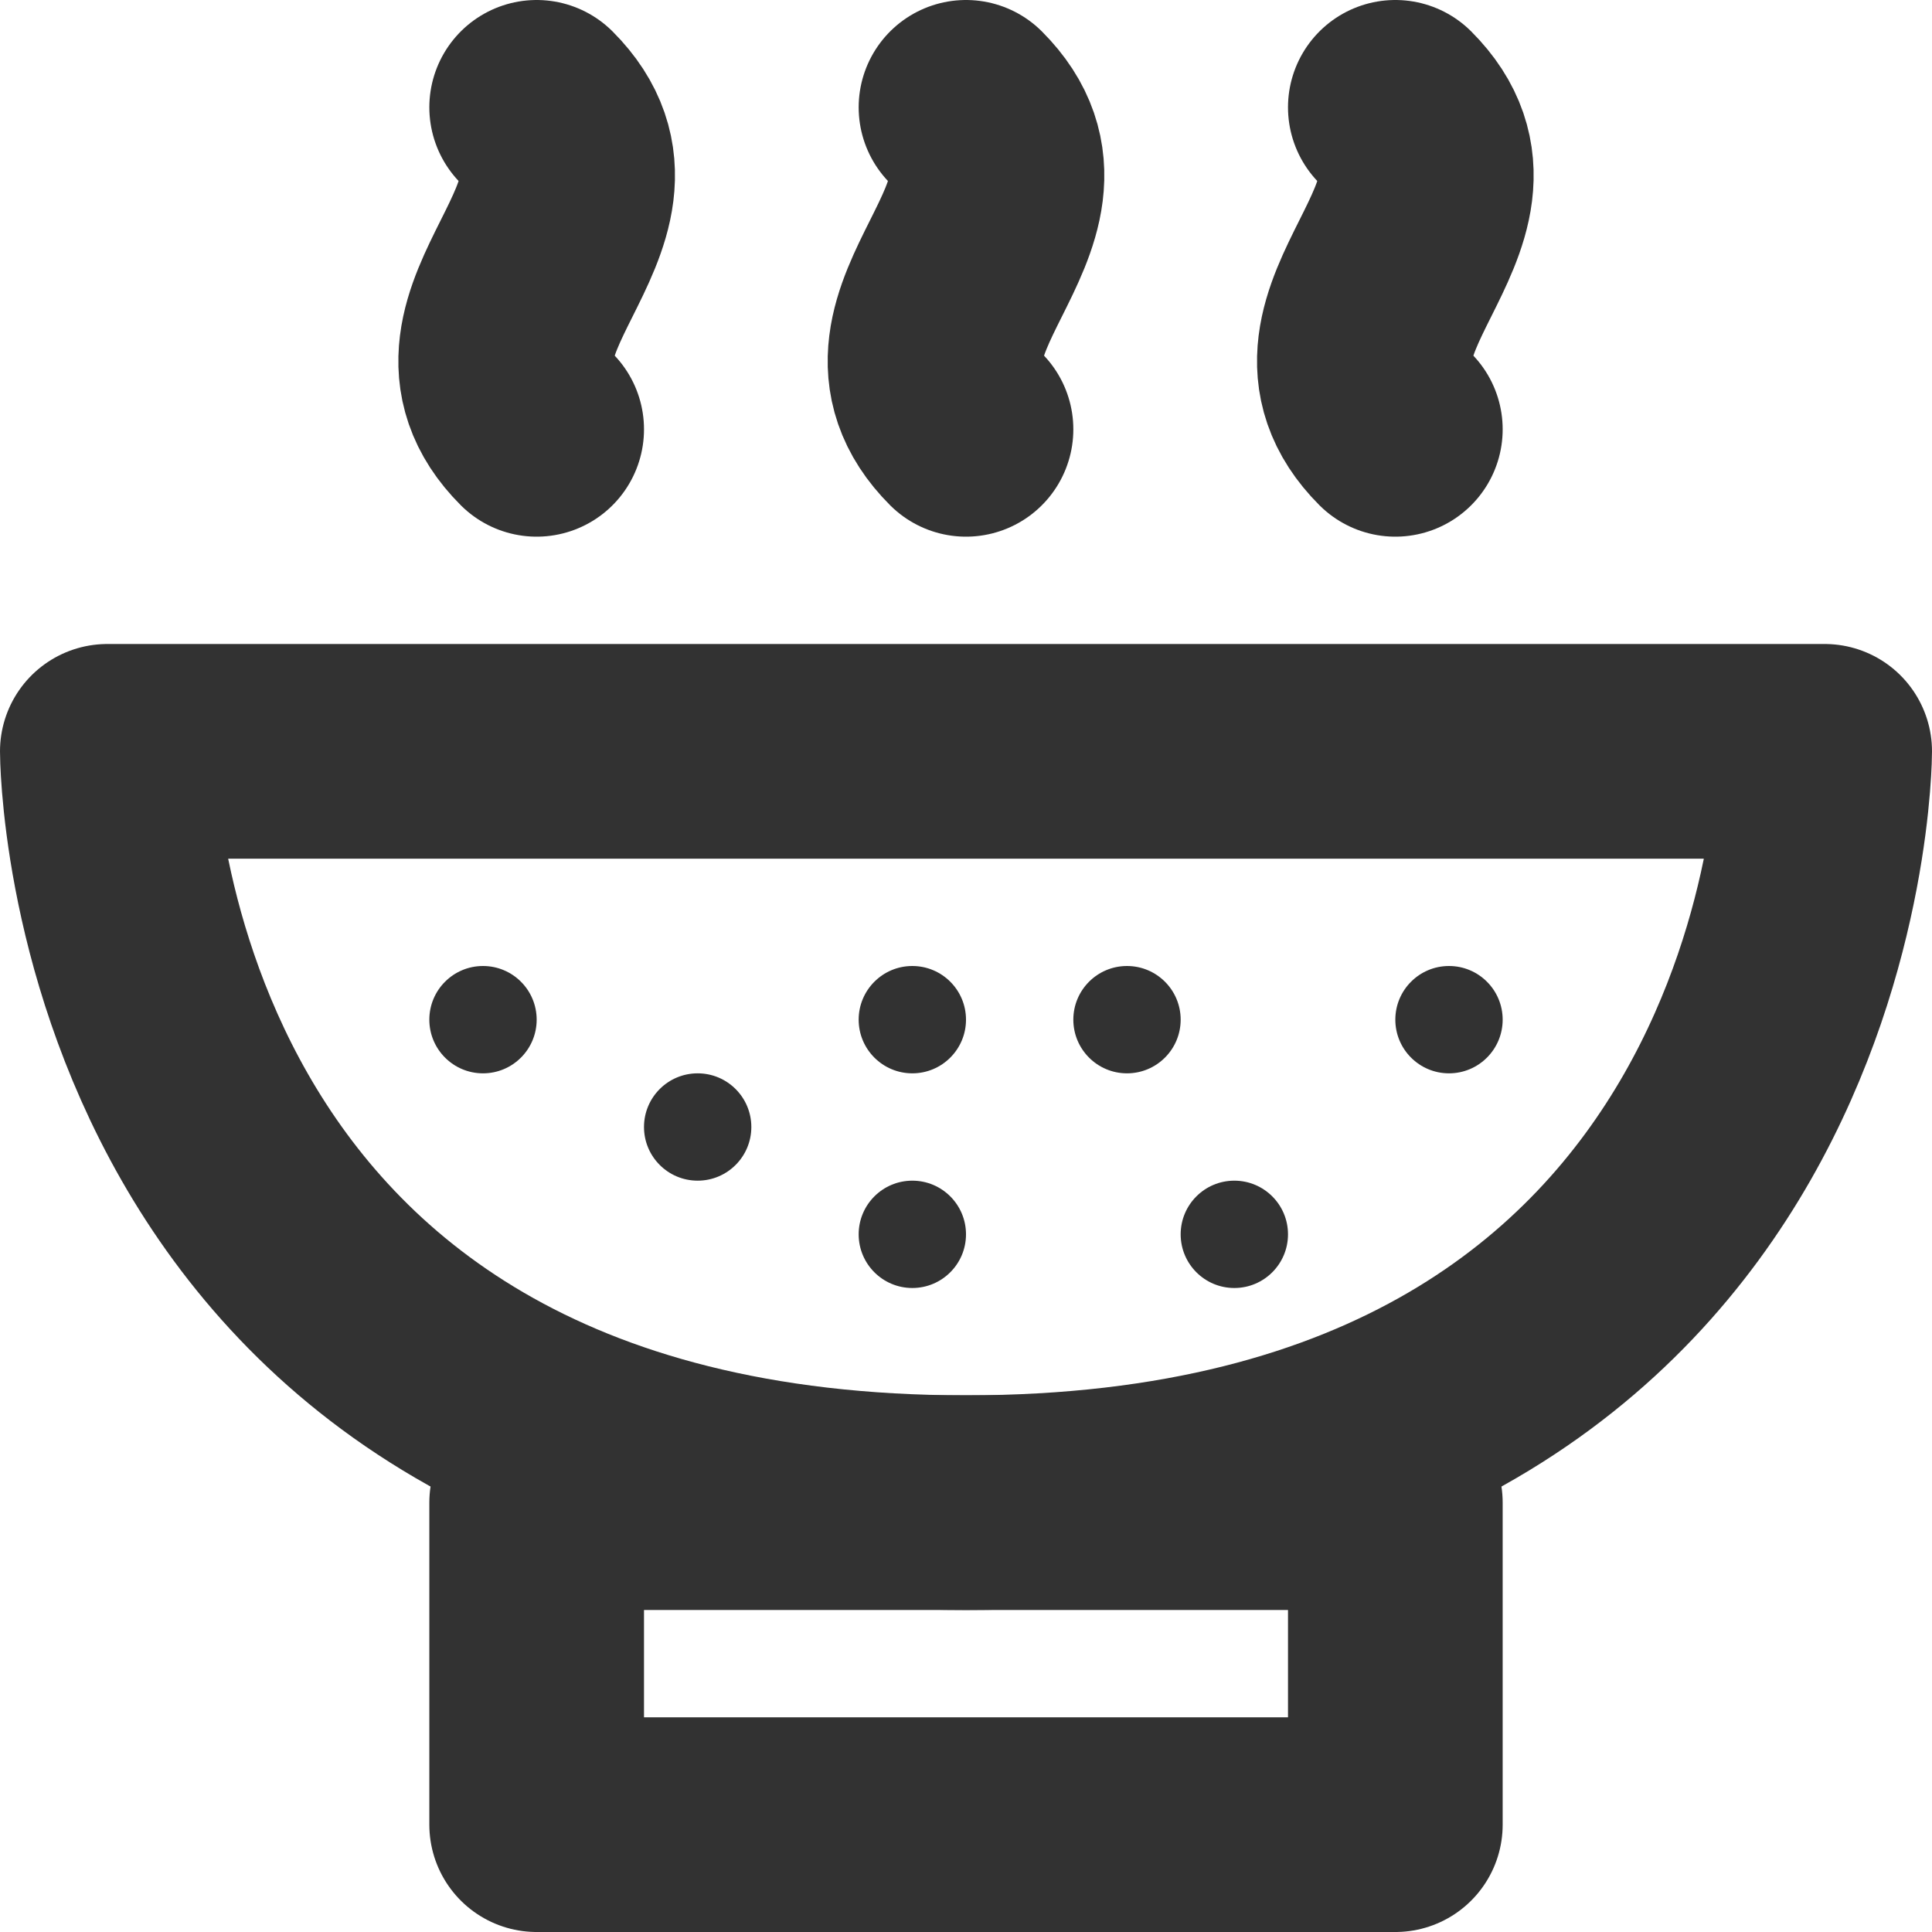<svg id="Слой_1" data-name="Слой 1" xmlns="http://www.w3.org/2000/svg" viewBox="0 0 18 18"><defs><style>.cls-1{fill:none;stroke:#323232;stroke-linecap:round;stroke-linejoin:round;stroke-width:2px;}.cls-2{fill:#323232;}</style></defs><title>meal2</title><rect class="cls-1" x="5" y="14" width="8" height="3"/><path class="cls-1" d="M17,7H1s0,7,8,7H9C17,14,17,7,17,7Z"/><path class="cls-1" d="M13,4c-1-1,1-2,0-3"/><path class="cls-1" d="M9,4C8,3,10,2,9,1"/><path class="cls-1" d="M5,4C4,3,6,2,5,1"/><circle class="cls-2" cx="4.5" cy="9.5" r="0.5"/><circle class="cls-2" cx="6.5" cy="10.5" r="0.5"/><circle class="cls-2" cx="8.5" cy="9.5" r="0.5"/><circle class="cls-2" cx="8.5" cy="11.5" r="0.5"/><circle class="cls-2" cx="10.5" cy="9.5" r="0.5"/><circle class="cls-2" cx="11.5" cy="11.5" r="0.5"/><circle class="cls-2" cx="13.5" cy="9.5" r="0.5"/></svg>